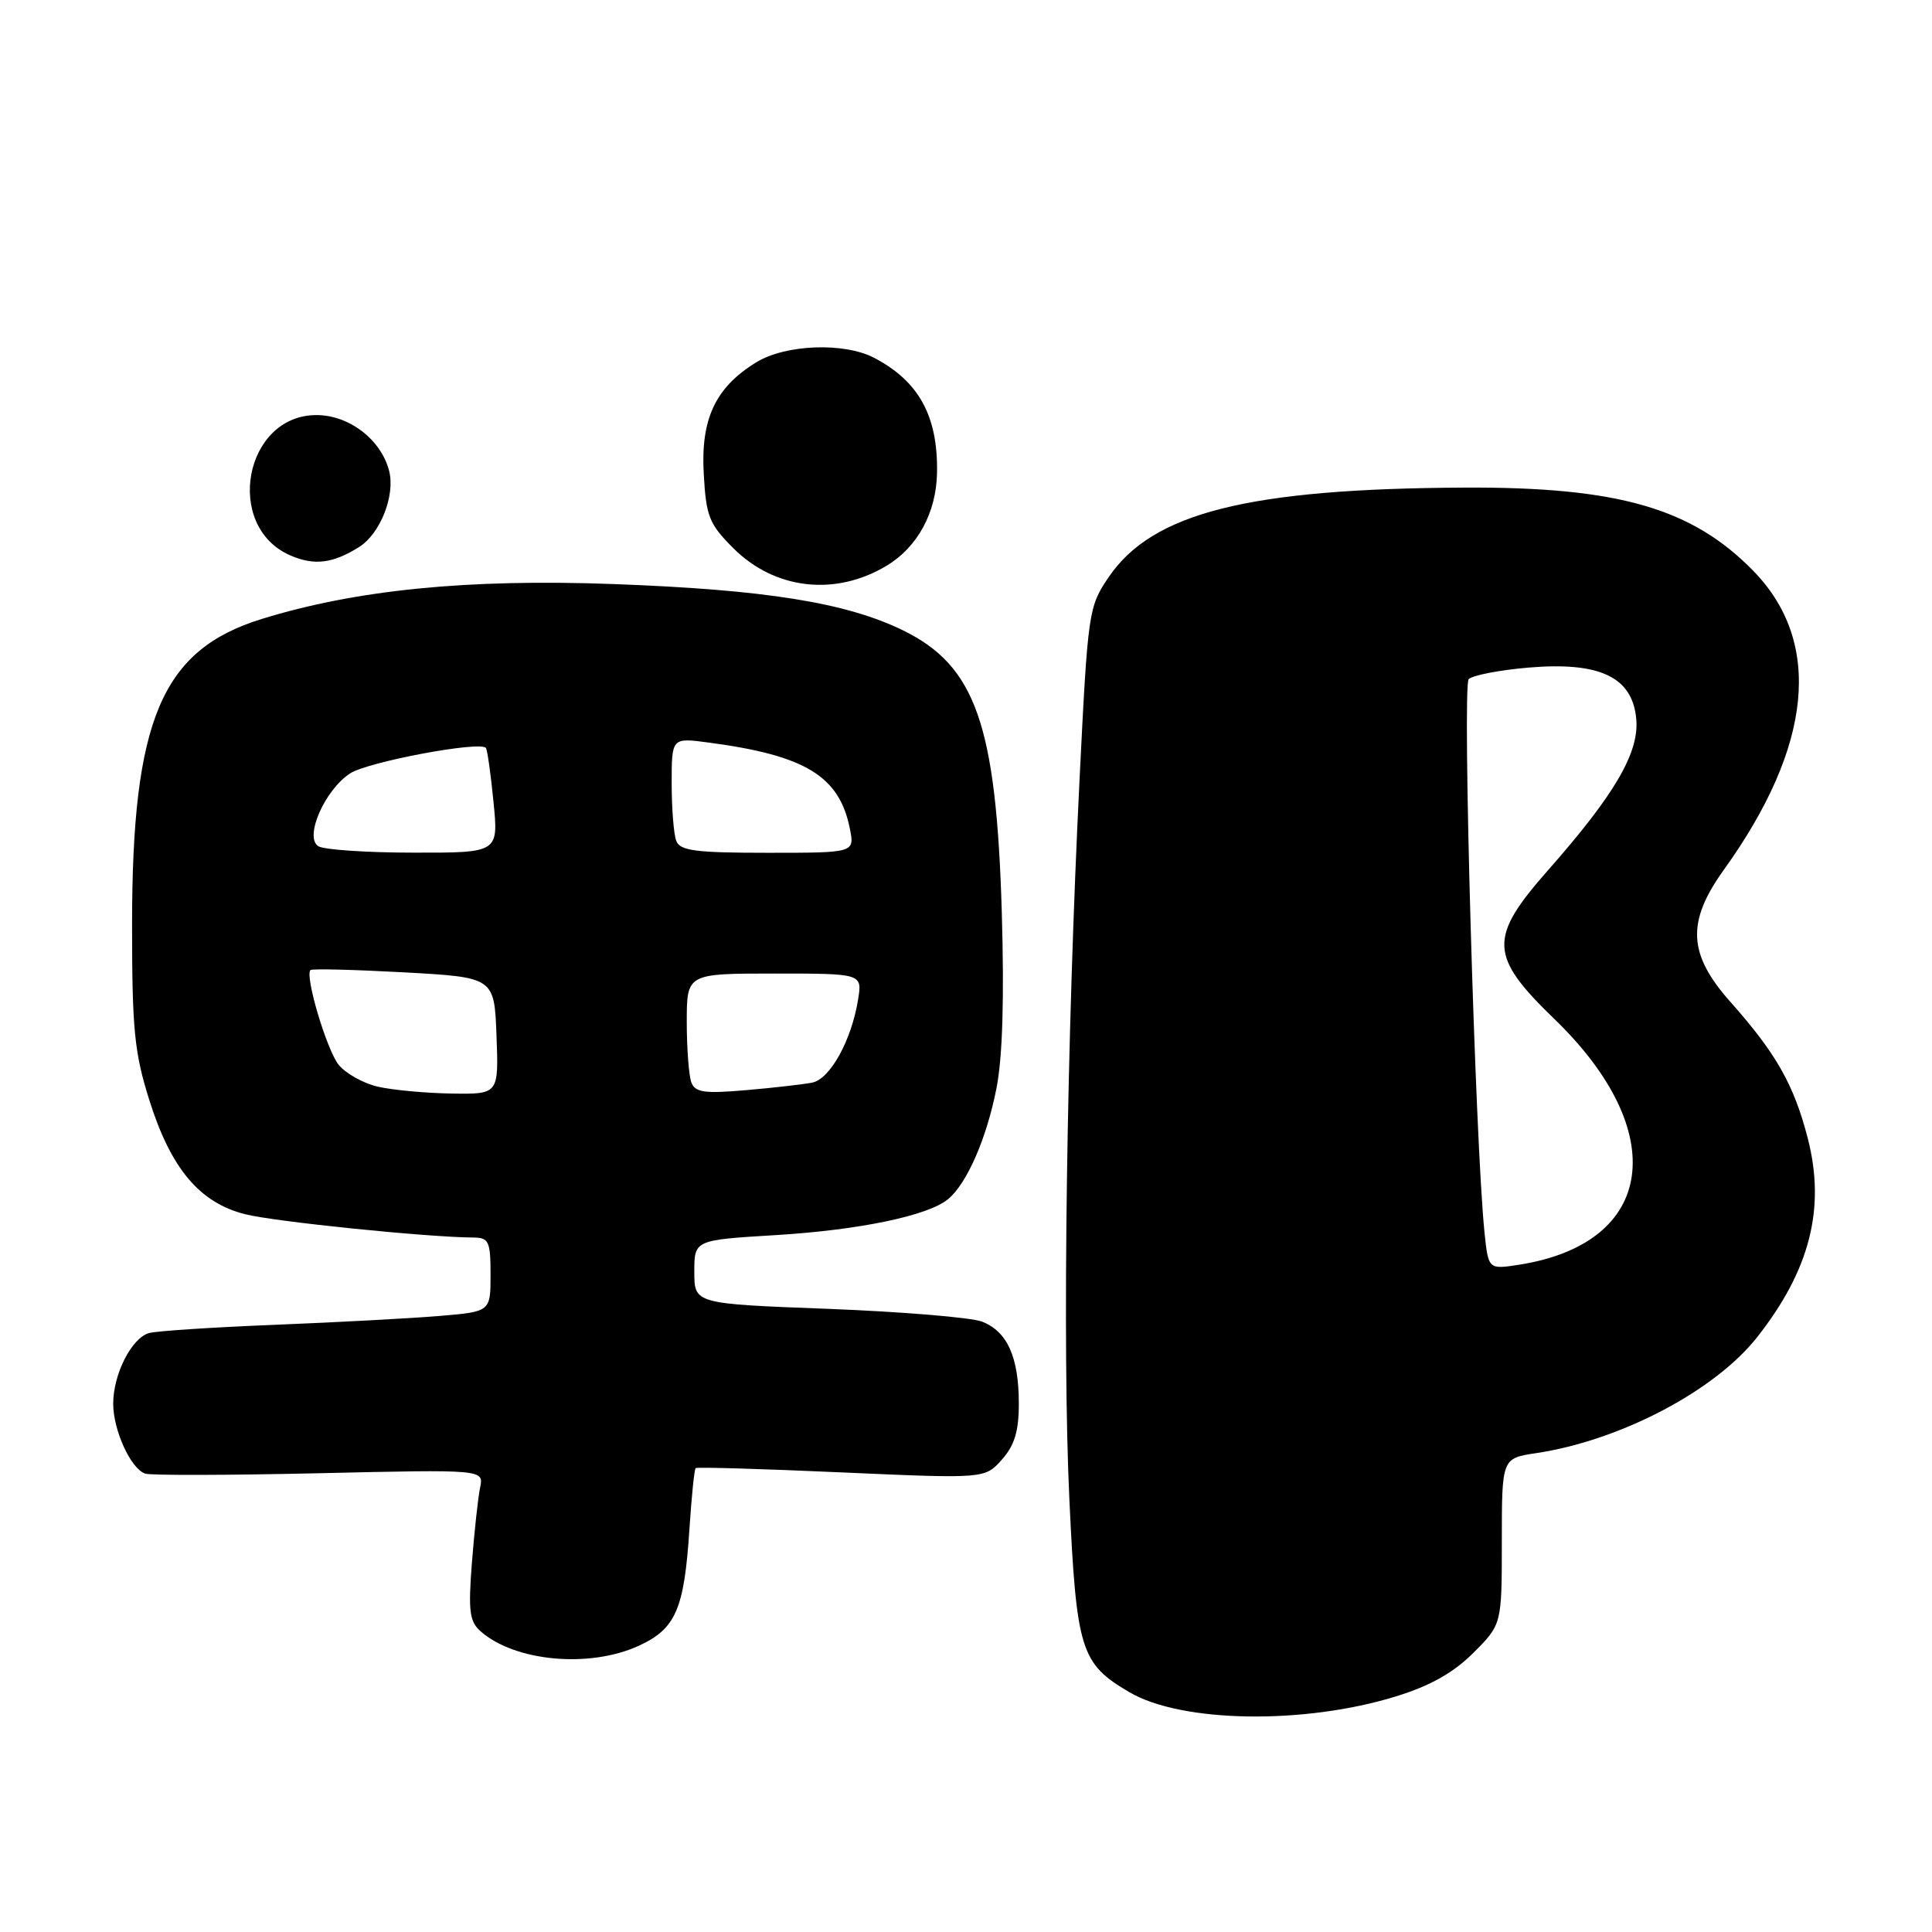 <?xml version="1.0" encoding="UTF-8" standalone="no"?>
<!DOCTYPE svg PUBLIC "-//W3C//DTD SVG 1.1//EN" "http://www.w3.org/Graphics/SVG/1.1/DTD/svg11.dtd" >
<svg xmlns="http://www.w3.org/2000/svg" xmlns:xlink="http://www.w3.org/1999/xlink" version="1.1" viewBox="0 0 256 256">
 <g >
 <path fill="currentColor"
d=" M 184.97 224.78 C 189.52 223.38 192.58 221.65 195.23 219.01 C 199.00 215.24 199.00 215.24 199.00 204.23 C 199.00 193.23 199.00 193.23 203.54 192.55 C 214.71 190.87 227.25 184.29 232.85 177.16 C 239.83 168.28 241.91 160.11 239.55 150.88 C 237.72 143.76 235.38 139.62 229.30 132.77 C 223.66 126.43 223.45 122.17 228.42 115.25 C 240.17 98.89 241.54 85.11 232.35 75.67 C 224.23 67.34 214.41 64.50 194.00 64.61 C 165.34 64.75 152.67 67.95 146.88 76.51 C 144.24 80.40 144.15 81.07 143.06 103.00 C 141.33 137.76 140.75 178.64 141.70 198.72 C 142.64 218.68 143.19 220.44 149.66 224.23 C 156.59 228.29 172.81 228.54 184.97 224.78 Z  M 84.58 218.10 C 89.53 215.85 90.66 213.28 91.35 202.65 C 91.63 198.34 92.00 194.68 92.18 194.53 C 92.36 194.38 101.05 194.63 111.50 195.10 C 130.50 195.94 130.50 195.94 132.75 193.41 C 134.43 191.52 135.00 189.65 135.00 185.99 C 135.00 179.82 133.47 176.42 130.12 175.12 C 128.68 174.57 119.51 173.81 109.75 173.43 C 92.00 172.76 92.00 172.76 92.00 168.53 C 92.00 164.31 92.00 164.31 102.75 163.66 C 113.85 162.99 122.98 161.09 125.63 158.89 C 128.12 156.83 130.73 150.85 132.03 144.24 C 132.85 140.09 133.08 132.32 132.74 120.77 C 132.00 96.02 129.27 88.24 119.68 83.54 C 112.12 79.84 101.40 78.13 81.27 77.39 C 61.98 76.68 47.21 78.15 34.70 82.01 C 21.43 86.11 17.50 95.35 17.50 122.50 C 17.50 136.36 17.80 139.47 19.78 145.75 C 22.63 154.83 26.44 159.37 32.48 160.89 C 36.41 161.88 56.57 163.94 62.75 163.98 C 64.77 164.00 65.00 164.49 65.00 168.90 C 65.00 173.80 65.00 173.80 58.25 174.37 C 54.54 174.68 44.75 175.21 36.50 175.54 C 28.25 175.87 20.71 176.36 19.74 176.64 C 17.43 177.30 15.00 182.10 15.00 186.00 C 15.00 189.51 17.32 194.60 19.23 195.26 C 19.93 195.51 30.31 195.48 42.31 195.21 C 64.11 194.71 64.11 194.71 63.62 197.10 C 63.34 198.42 62.86 202.91 62.53 207.07 C 62.03 213.54 62.21 214.87 63.72 216.19 C 68.28 220.16 78.07 221.06 84.58 218.10 Z  M 117.50 74.95 C 121.58 72.49 124.05 67.94 124.16 62.71 C 124.31 55.16 121.77 50.51 115.80 47.40 C 111.83 45.34 104.11 45.63 100.24 47.99 C 94.82 51.30 92.83 55.49 93.25 62.78 C 93.56 68.43 93.96 69.43 97.16 72.63 C 102.67 78.14 110.70 79.05 117.50 74.95 Z  M 47.60 72.47 C 50.38 70.72 52.38 65.67 51.57 62.43 C 50.53 58.28 46.28 55.00 41.94 55.00 C 32.37 55.00 29.62 69.76 38.48 73.60 C 41.65 74.97 44.11 74.67 47.60 72.47 Z  M 196.71 163.36 C 195.47 151.48 193.73 90.87 194.61 89.99 C 195.12 89.48 198.68 88.79 202.52 88.46 C 212.04 87.65 216.36 89.73 216.82 95.36 C 217.18 99.77 213.92 105.34 205.13 115.30 C 197.21 124.28 197.31 126.66 205.97 135.03 C 221.45 149.99 219.36 164.72 201.36 167.57 C 197.22 168.22 197.22 168.22 196.71 163.36 Z  M 50.02 143.98 C 48.11 143.53 45.80 142.23 44.88 141.10 C 43.30 139.14 40.36 129.29 41.14 128.54 C 41.34 128.34 46.90 128.48 53.50 128.84 C 65.50 129.50 65.50 129.50 65.79 137.25 C 66.08 145.00 66.08 145.00 59.79 144.90 C 56.33 144.84 51.94 144.43 50.02 143.98 Z  M 91.61 143.43 C 91.28 142.56 91.00 138.95 91.00 135.42 C 91.00 129.00 91.00 129.00 102.63 129.00 C 114.26 129.00 114.26 129.00 113.70 132.45 C 112.83 137.85 110.00 142.97 107.63 143.45 C 106.46 143.68 102.51 144.14 98.86 144.45 C 93.35 144.93 92.12 144.76 91.61 143.43 Z  M 42.18 112.13 C 40.29 110.93 43.02 104.69 46.39 102.48 C 48.73 100.95 63.56 98.16 64.38 99.10 C 64.57 99.32 65.03 102.54 65.39 106.25 C 66.06 113.00 66.06 113.00 54.78 112.98 C 48.58 112.98 42.90 112.59 42.18 112.13 Z  M 89.61 111.42 C 89.27 110.55 89.00 107.12 89.00 103.79 C 89.00 97.74 89.00 97.74 93.88 98.39 C 106.72 100.09 111.22 102.83 112.61 109.80 C 113.25 113.00 113.25 113.00 101.73 113.00 C 92.15 113.00 90.11 112.73 89.61 111.42 Z "/>
</g>
</svg>